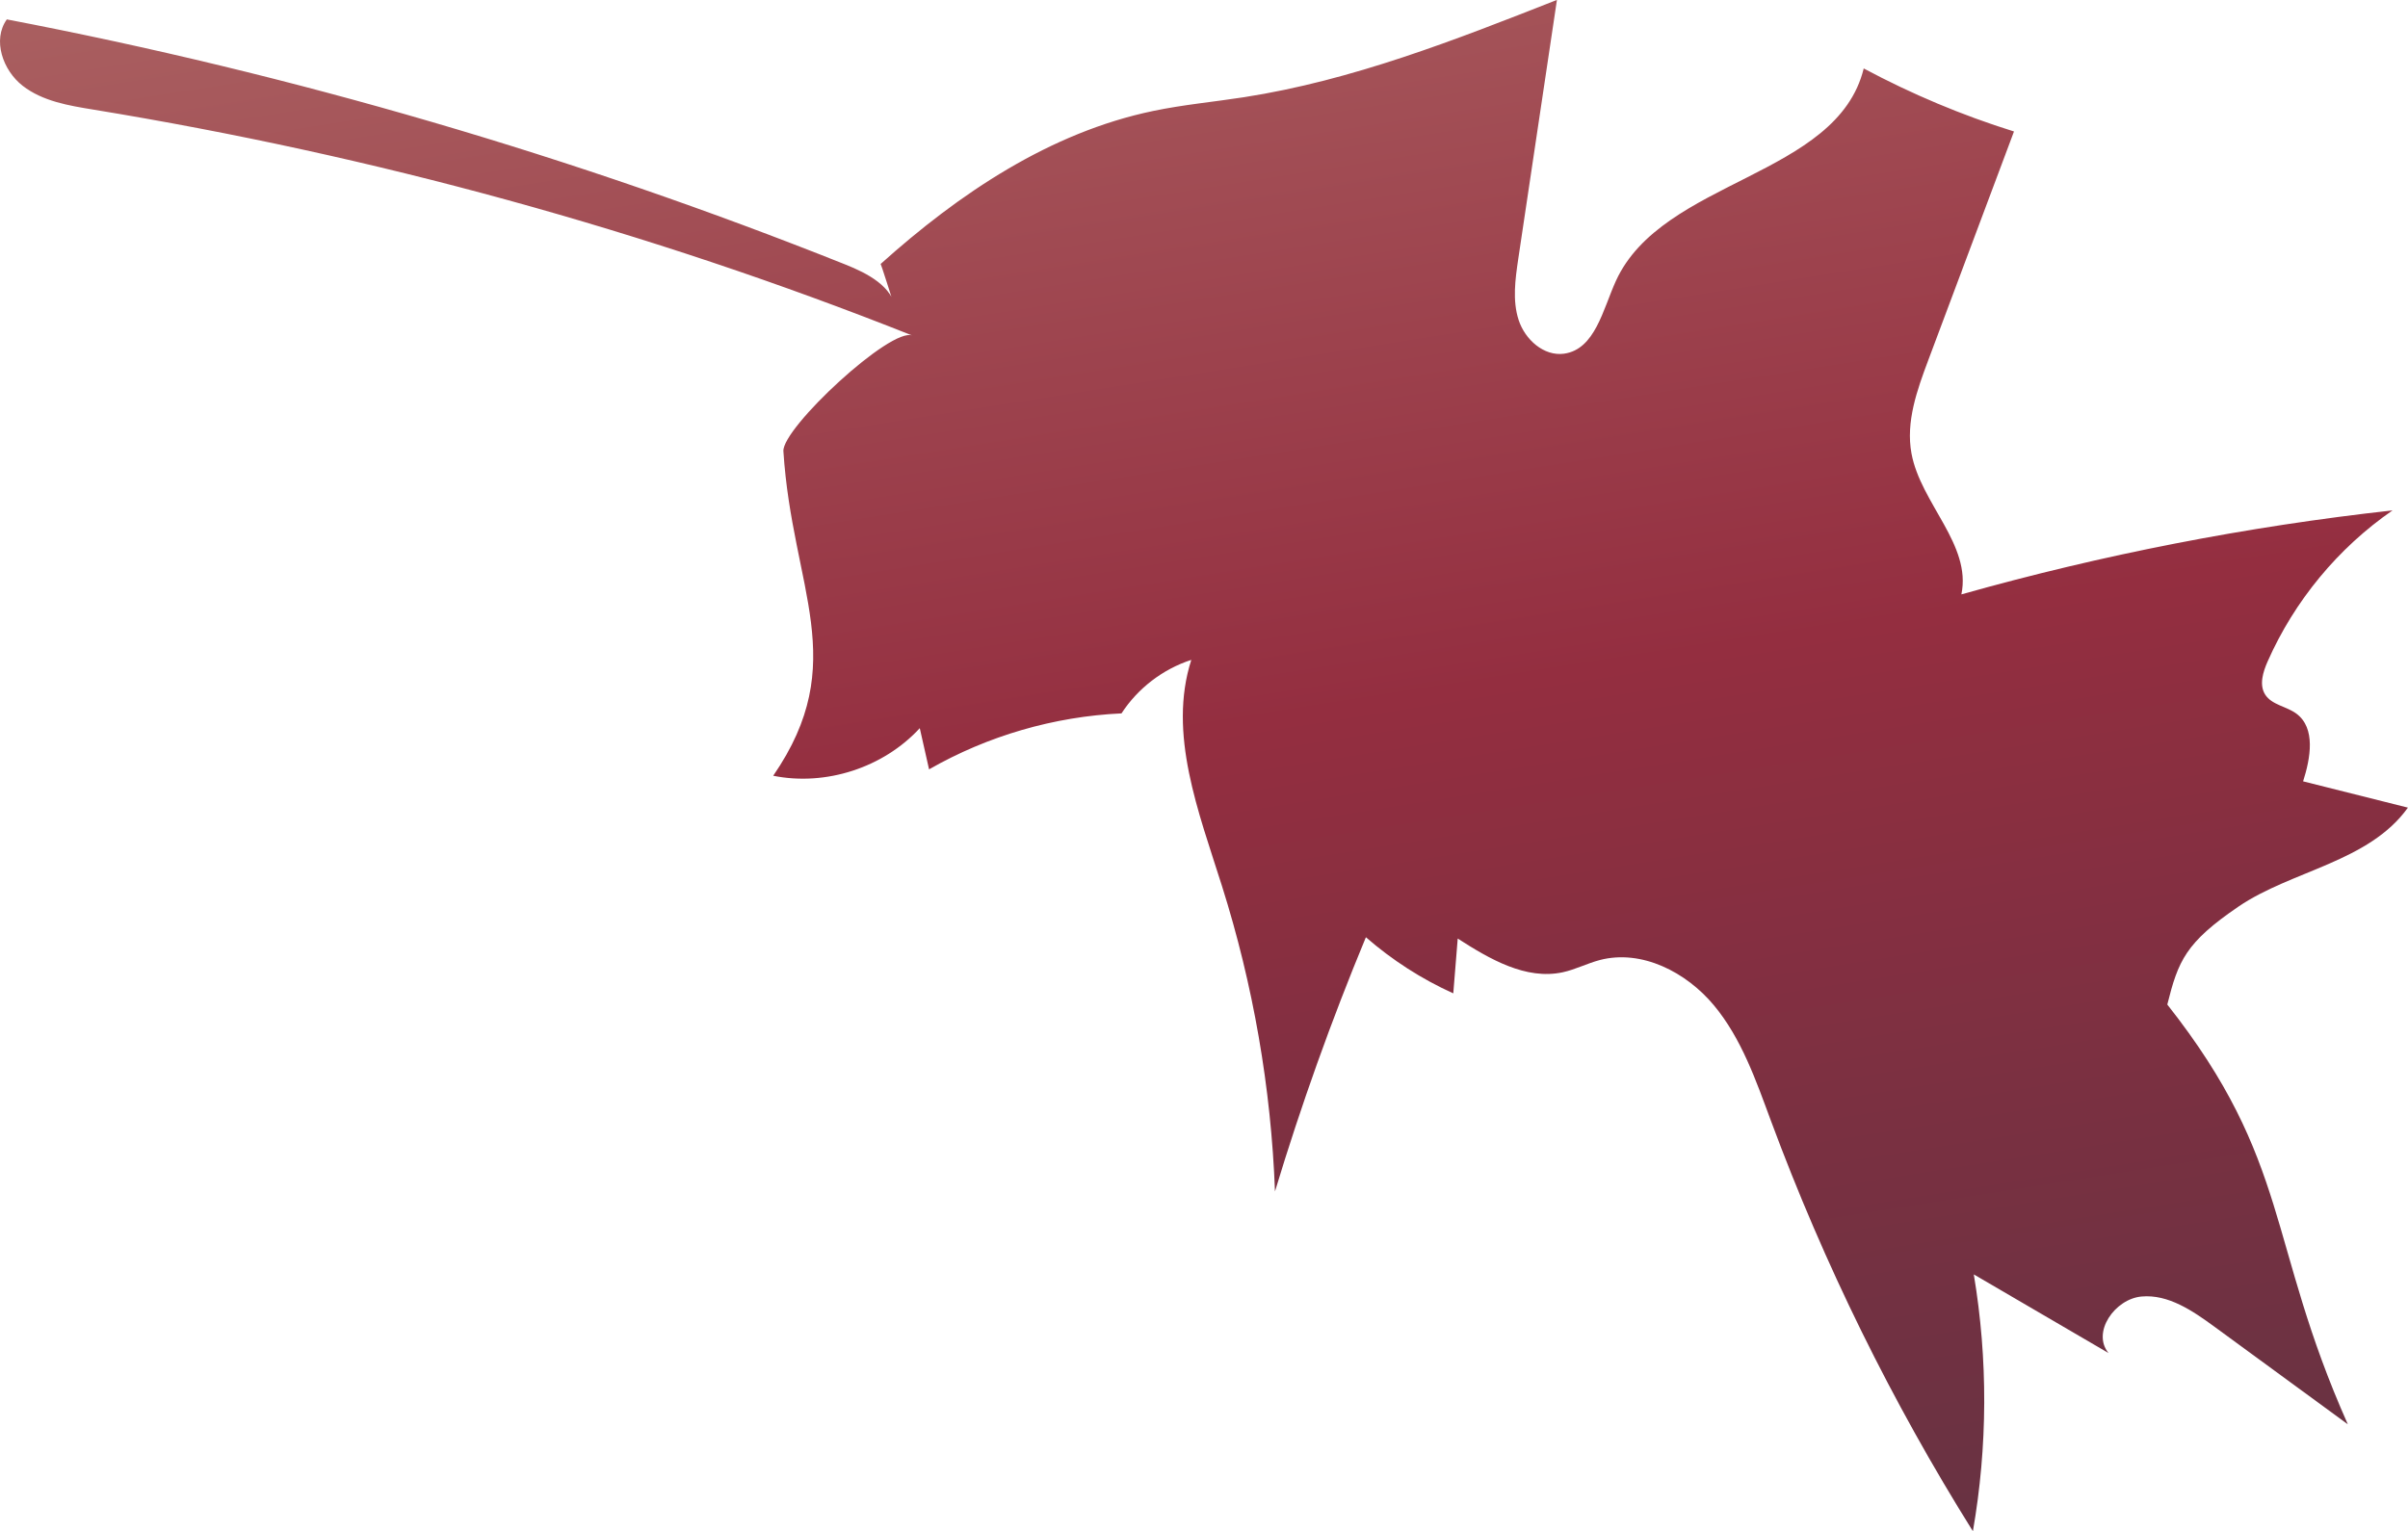 <?xml version="1.0" encoding="UTF-8"?><svg id="Layer_2" xmlns="http://www.w3.org/2000/svg" xmlns:xlink="http://www.w3.org/1999/xlink" viewBox="0 0 292.93 186.33"><defs><style>.cls-1{fill:url(#Autumn_Crimson_copy);}</style><linearGradient id="Autumn_Crimson_copy" x1="-510.8" y1="-34.9" x2="-549.58" y2="210.55" gradientTransform="translate(-376.12) rotate(-180) scale(1 -1)" gradientUnits="userSpaceOnUse"><stop offset="0" stop-color="#ad6766"/><stop offset=".01" stop-color="#ac6564"/><stop offset=".5" stop-color="#942e40"/><stop offset=".74" stop-color="#7a3041"/><stop offset="1" stop-color="#633343"/></linearGradient></defs><g id="Leaf_Group_Back_Bottom"><path class="cls-1" d="M108.99,37.76c-.35-2.9-3.46-4.5-6.17-5.58C69.87,19.03,35.67,9.03,.83,2.36c-1.78,2.49-.49,6.2,1.93,8.08s5.59,2.41,8.61,2.9c33.93,5.56,67.29,14.64,99.64,27.5-2.58-1.13-15.89,11.26-15.71,14.07,1.07,16.77,8.29,25.64-1.24,39.49,6.4,1.29,13.41-.99,17.83-5.79,.38,1.67,.76,3.34,1.13,5.01,7.12-4.08,15.21-6.43,23.41-6.81,1.98-3.05,5.03-5.39,8.49-6.51-2.88,8.97,.9,18.53,3.73,27.51,3.8,12.03,5.98,24.57,6.45,37.17,3.17-10.49,6.86-20.81,11.06-30.93,3.19,2.78,6.78,5.09,10.63,6.83,.18-2.22,.36-4.45,.54-6.67,3.87,2.49,8.3,5.08,12.79,4.1,1.55-.34,2.98-1.09,4.51-1.49,5.09-1.32,10.51,1.48,13.87,5.52,3.36,4.04,5.11,9.14,6.94,14.07,6.46,17.42,14.7,34.17,24.56,49.92,1.8-10.31,1.84-20.93,.11-31.25,5.46,3.19,10.93,6.38,16.39,9.57-2.07-2.52,.77-6.59,4.02-6.88s6.2,1.73,8.83,3.65c5.42,3.97,10.84,7.93,16.26,11.9-9.9-22.25-6.87-31.95-21.96-51.08,1.33-5.32,2.22-7.53,8.66-11.92s15.87-5.41,20.61-12.04c-4.25-1.07-8.5-2.13-12.75-3.2,.9-2.82,1.56-6.48-.82-8.24-1.2-.89-2.98-1.05-3.79-2.31-.76-1.19-.27-2.76,.3-4.05,3.25-7.36,8.57-13.8,15.19-18.37-17.72,1.96-35.28,5.38-52.45,10.22,1.26-6.05-4.95-11.07-6.07-17.15-.71-3.84,.68-7.72,2.05-11.37,3.47-9.27,6.95-18.54,10.42-27.81-6.32-1.97-12.45-4.55-18.28-7.67-3.23,13.25-24.49,13.46-30.15,25.86-1.58,3.47-2.53,8.32-6.3,8.85-2.47,.34-4.76-1.73-5.53-4.1s-.41-4.94-.05-7.41c1.57-10.51,3.14-21.03,4.71-31.54-12.39,4.88-24.91,9.8-38.07,11.84-3.67,.57-7.39,.91-11.03,1.67-12.57,2.61-23.64,10.06-33.19,18.64,0-.11,0-.23,1.85,5.62Z"/></g></svg>